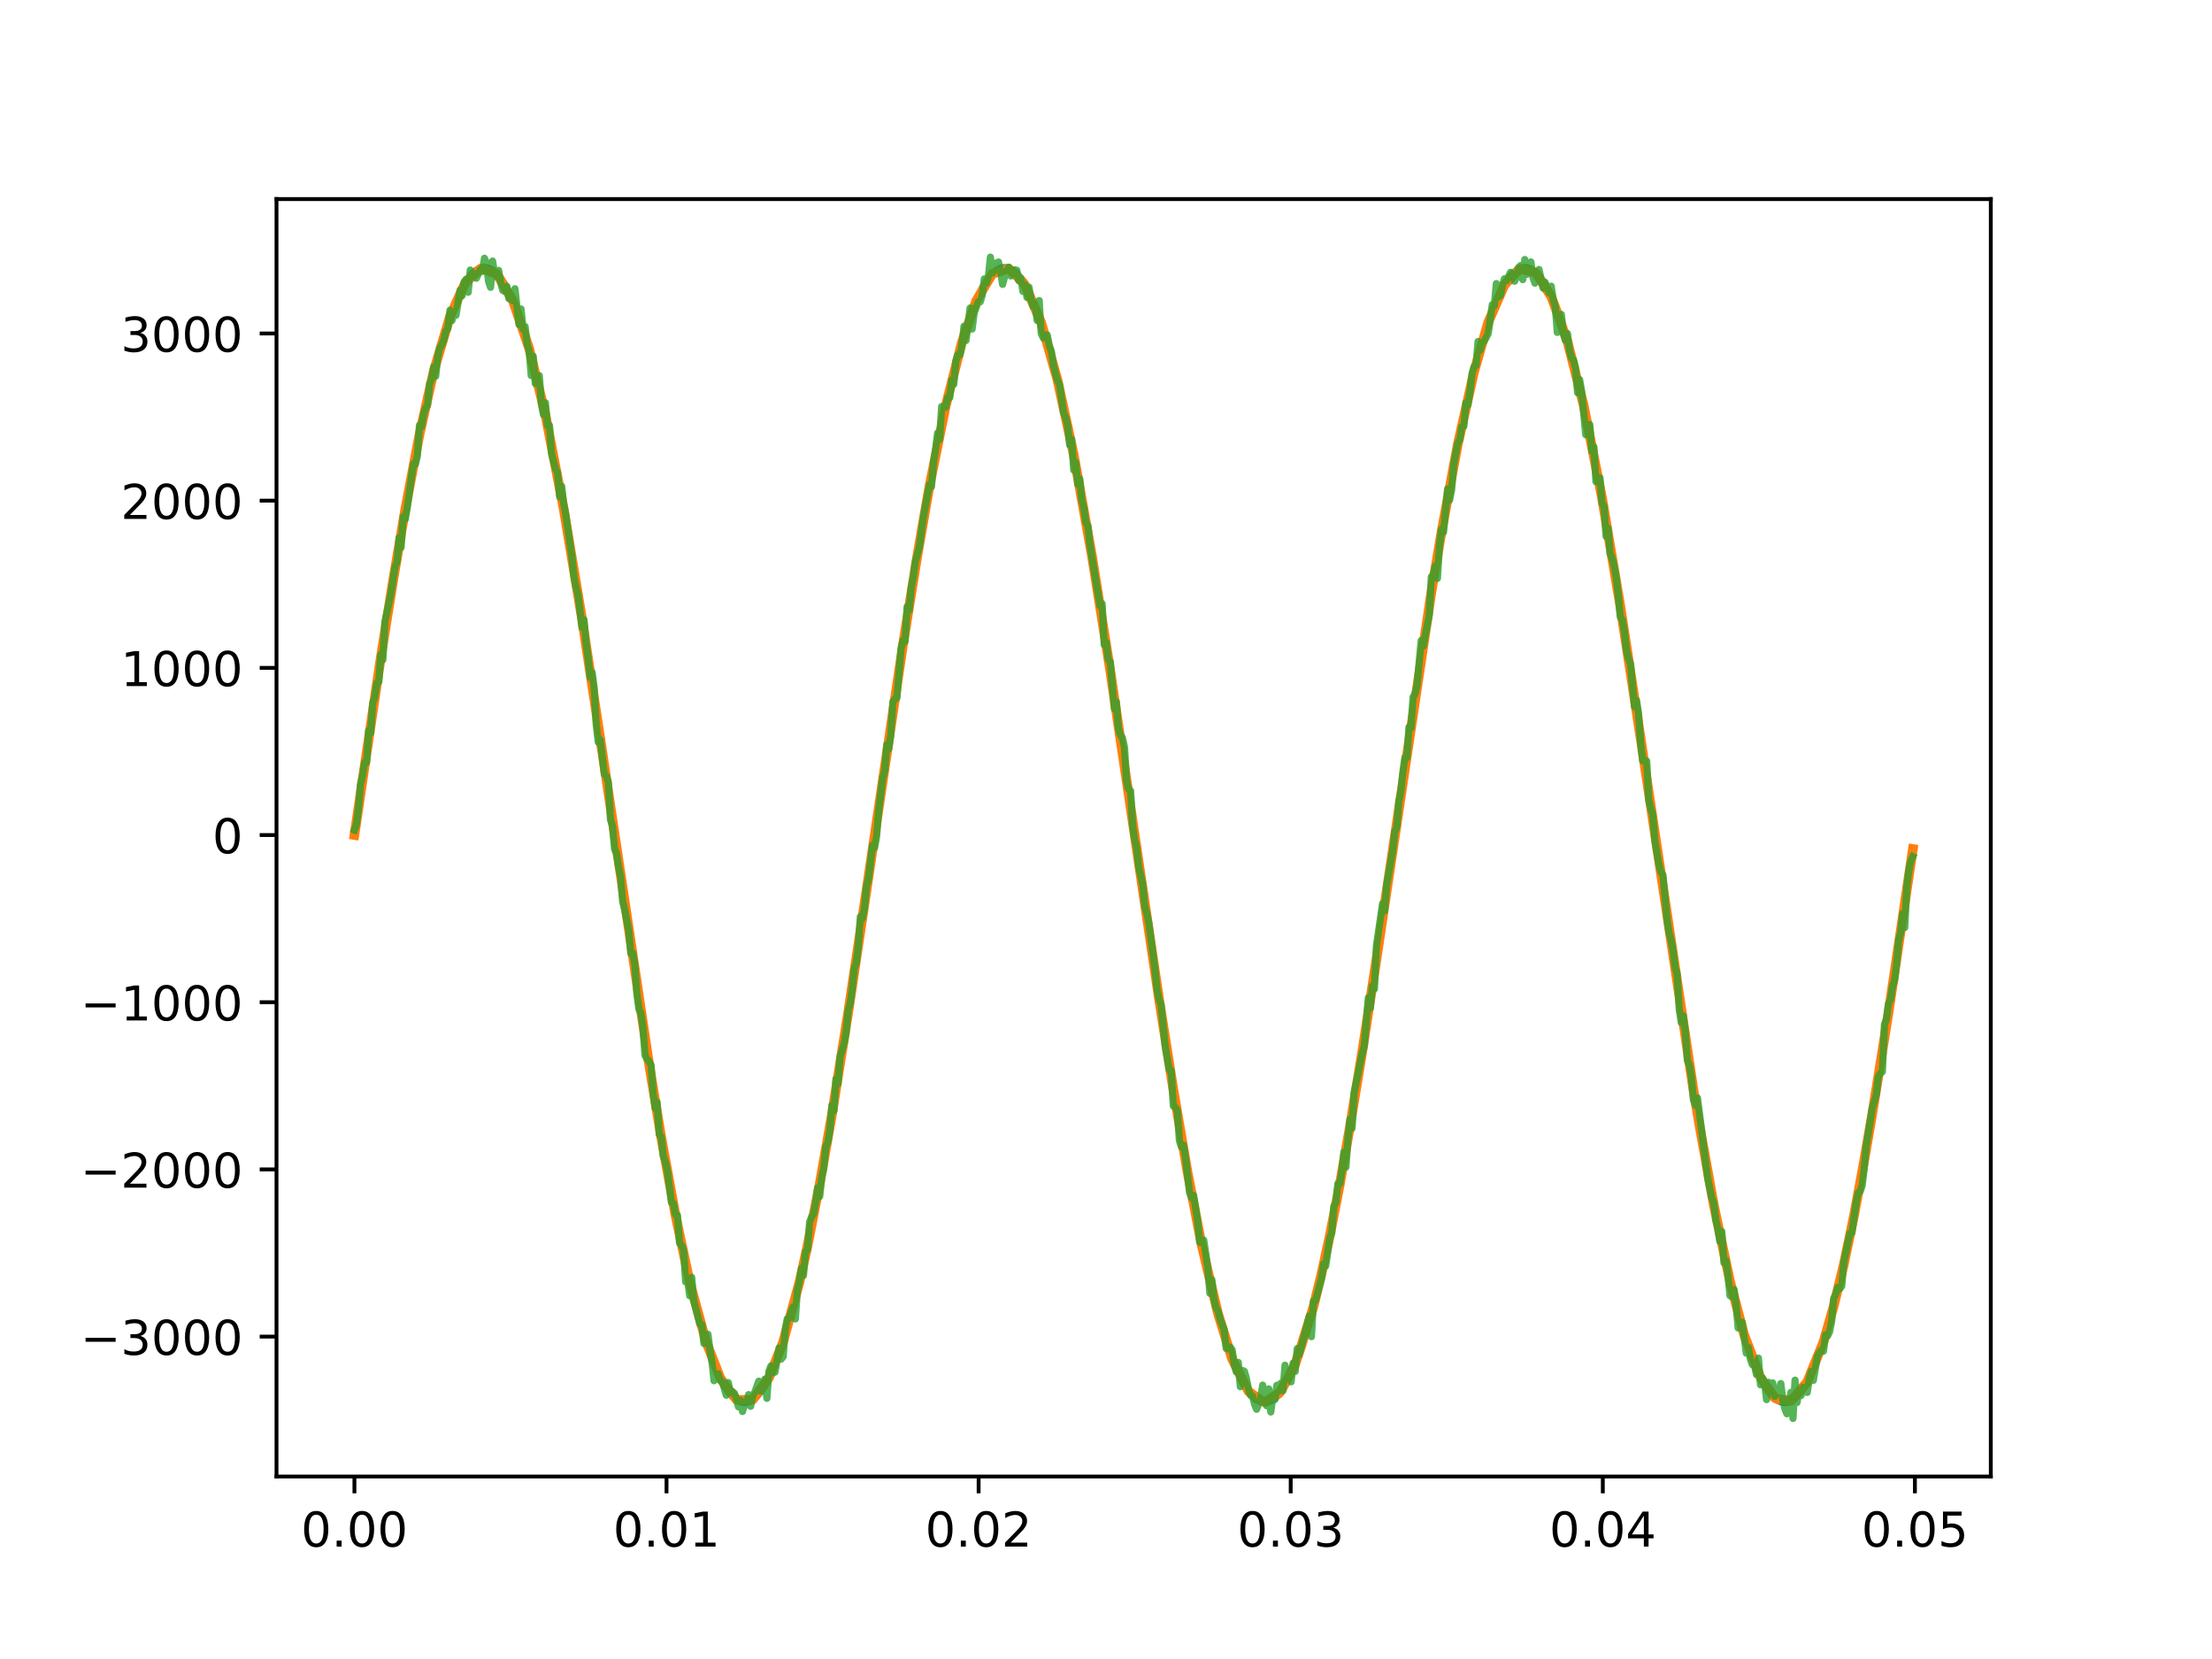 <?xml version="1.0" encoding="utf-8" standalone="no"?>
<!DOCTYPE svg PUBLIC "-//W3C//DTD SVG 1.1//EN"
  "http://www.w3.org/Graphics/SVG/1.1/DTD/svg11.dtd">
<!-- Created with matplotlib (https://matplotlib.org/) -->
<svg height="345.6pt" version="1.1" viewBox="0 0 460.8 345.6" width="460.8pt" xmlns="http://www.w3.org/2000/svg" xmlns:xlink="http://www.w3.org/1999/xlink">
 <defs>
  <style type="text/css">
*{stroke-linecap:butt;stroke-linejoin:round;}
  </style>
 </defs>
 <g id="figure_1">
  <g id="patch_1">
   <path d="M 0 345.6 
L 460.8 345.6 
L 460.8 0 
L 0 0 
z
" style="fill:#ffffff;"/>
  </g>
  <g id="axes_1">
   <g id="patch_2">
    <path d="M 57.6 307.584 
L 414.72 307.584 
L 414.72 41.472 
L 57.6 41.472 
z
" style="fill:#ffffff;"/>
   </g>
   <g id="matplotlib.axis_1">
    <g id="xtick_1">
     <g id="line2d_1">
      <defs>
       <path d="M 0 0 
L 0 3.5 
" id="m1fec540d90" style="stroke:#000000;stroke-width:0.8;"/>
      </defs>
      <g>
       <use style="stroke:#000000;stroke-width:0.8;" x="73.833" xlink:href="#m1fec540d90" y="307.584"/>
      </g>
     </g>
     <g id="text_1">
      <!-- 0.00 -->
      <defs>
       <path d="M 31.781 66.406 
Q 24.172 66.406 20.328 58.906 
Q 16.5 51.422 16.5 36.375 
Q 16.5 21.391 20.328 13.891 
Q 24.172 6.391 31.781 6.391 
Q 39.453 6.391 43.281 13.891 
Q 47.125 21.391 47.125 36.375 
Q 47.125 51.422 43.281 58.906 
Q 39.453 66.406 31.781 66.406 
z
M 31.781 74.219 
Q 44.047 74.219 50.516 64.516 
Q 56.984 54.828 56.984 36.375 
Q 56.984 17.969 50.516 8.266 
Q 44.047 -1.422 31.781 -1.422 
Q 19.531 -1.422 13.062 8.266 
Q 6.594 17.969 6.594 36.375 
Q 6.594 54.828 13.062 64.516 
Q 19.531 74.219 31.781 74.219 
z
" id="DejaVuSans-48"/>
       <path d="M 10.688 12.406 
L 21 12.406 
L 21 0 
L 10.688 0 
z
" id="DejaVuSans-46"/>
      </defs>
      <g transform="translate(62.7 322.182)scale(0.1 -0.1)">
       <use xlink:href="#DejaVuSans-48"/>
       <use x="63.623" xlink:href="#DejaVuSans-46"/>
       <use x="95.41" xlink:href="#DejaVuSans-48"/>
       <use x="159.033" xlink:href="#DejaVuSans-48"/>
      </g>
     </g>
    </g>
    <g id="xtick_2">
     <g id="line2d_2">
      <g>
       <use style="stroke:#000000;stroke-width:0.8;" x="138.848" xlink:href="#m1fec540d90" y="307.584"/>
      </g>
     </g>
     <g id="text_2">
      <!-- 0.01 -->
      <defs>
       <path d="M 12.406 8.297 
L 28.516 8.297 
L 28.516 63.922 
L 10.984 60.406 
L 10.984 69.391 
L 28.422 72.906 
L 38.281 72.906 
L 38.281 8.297 
L 54.391 8.297 
L 54.391 0 
L 12.406 0 
z
" id="DejaVuSans-49"/>
      </defs>
      <g transform="translate(127.715 322.182)scale(0.1 -0.1)">
       <use xlink:href="#DejaVuSans-48"/>
       <use x="63.623" xlink:href="#DejaVuSans-46"/>
       <use x="95.41" xlink:href="#DejaVuSans-48"/>
       <use x="159.033" xlink:href="#DejaVuSans-49"/>
      </g>
     </g>
    </g>
    <g id="xtick_3">
     <g id="line2d_3">
      <g>
       <use style="stroke:#000000;stroke-width:0.8;" x="203.864" xlink:href="#m1fec540d90" y="307.584"/>
      </g>
     </g>
     <g id="text_3">
      <!-- 0.02 -->
      <defs>
       <path d="M 19.188 8.297 
L 53.609 8.297 
L 53.609 0 
L 7.328 0 
L 7.328 8.297 
Q 12.938 14.109 22.625 23.891 
Q 32.328 33.688 34.812 36.531 
Q 39.547 41.844 41.422 45.531 
Q 43.312 49.219 43.312 52.781 
Q 43.312 58.594 39.234 62.25 
Q 35.156 65.922 28.609 65.922 
Q 23.969 65.922 18.812 64.312 
Q 13.672 62.703 7.812 59.422 
L 7.812 69.391 
Q 13.766 71.781 18.938 73 
Q 24.125 74.219 28.422 74.219 
Q 39.75 74.219 46.484 68.547 
Q 53.219 62.891 53.219 53.422 
Q 53.219 48.922 51.531 44.891 
Q 49.859 40.875 45.406 35.406 
Q 44.188 33.984 37.641 27.219 
Q 31.109 20.453 19.188 8.297 
z
" id="DejaVuSans-50"/>
      </defs>
      <g transform="translate(192.731 322.182)scale(0.1 -0.1)">
       <use xlink:href="#DejaVuSans-48"/>
       <use x="63.623" xlink:href="#DejaVuSans-46"/>
       <use x="95.41" xlink:href="#DejaVuSans-48"/>
       <use x="159.033" xlink:href="#DejaVuSans-50"/>
      </g>
     </g>
    </g>
    <g id="xtick_4">
     <g id="line2d_4">
      <g>
       <use style="stroke:#000000;stroke-width:0.8;" x="268.879" xlink:href="#m1fec540d90" y="307.584"/>
      </g>
     </g>
     <g id="text_4">
      <!-- 0.03 -->
      <defs>
       <path d="M 40.578 39.312 
Q 47.656 37.797 51.625 33 
Q 55.609 28.219 55.609 21.188 
Q 55.609 10.406 48.188 4.484 
Q 40.766 -1.422 27.094 -1.422 
Q 22.516 -1.422 17.656 -0.516 
Q 12.797 0.391 7.625 2.203 
L 7.625 11.719 
Q 11.719 9.328 16.594 8.109 
Q 21.484 6.891 26.812 6.891 
Q 36.078 6.891 40.938 10.547 
Q 45.797 14.203 45.797 21.188 
Q 45.797 27.641 41.281 31.266 
Q 36.766 34.906 28.719 34.906 
L 20.219 34.906 
L 20.219 43.016 
L 29.109 43.016 
Q 36.375 43.016 40.234 45.922 
Q 44.094 48.828 44.094 54.297 
Q 44.094 59.906 40.109 62.906 
Q 36.141 65.922 28.719 65.922 
Q 24.656 65.922 20.016 65.031 
Q 15.375 64.156 9.812 62.312 
L 9.812 71.094 
Q 15.438 72.656 20.344 73.438 
Q 25.25 74.219 29.594 74.219 
Q 40.828 74.219 47.359 69.109 
Q 53.906 64.016 53.906 55.328 
Q 53.906 49.266 50.438 45.094 
Q 46.969 40.922 40.578 39.312 
z
" id="DejaVuSans-51"/>
      </defs>
      <g transform="translate(257.747 322.182)scale(0.1 -0.1)">
       <use xlink:href="#DejaVuSans-48"/>
       <use x="63.623" xlink:href="#DejaVuSans-46"/>
       <use x="95.41" xlink:href="#DejaVuSans-48"/>
       <use x="159.033" xlink:href="#DejaVuSans-51"/>
      </g>
     </g>
    </g>
    <g id="xtick_5">
     <g id="line2d_5">
      <g>
       <use style="stroke:#000000;stroke-width:0.8;" x="333.895" xlink:href="#m1fec540d90" y="307.584"/>
      </g>
     </g>
     <g id="text_5">
      <!-- 0.04 -->
      <defs>
       <path d="M 37.797 64.312 
L 12.891 25.391 
L 37.797 25.391 
z
M 35.203 72.906 
L 47.609 72.906 
L 47.609 25.391 
L 58.016 25.391 
L 58.016 17.188 
L 47.609 17.188 
L 47.609 0 
L 37.797 0 
L 37.797 17.188 
L 4.891 17.188 
L 4.891 26.703 
z
" id="DejaVuSans-52"/>
      </defs>
      <g transform="translate(322.762 322.182)scale(0.1 -0.1)">
       <use xlink:href="#DejaVuSans-48"/>
       <use x="63.623" xlink:href="#DejaVuSans-46"/>
       <use x="95.41" xlink:href="#DejaVuSans-48"/>
       <use x="159.033" xlink:href="#DejaVuSans-52"/>
      </g>
     </g>
    </g>
    <g id="xtick_6">
     <g id="line2d_6">
      <g>
       <use style="stroke:#000000;stroke-width:0.8;" x="398.911" xlink:href="#m1fec540d90" y="307.584"/>
      </g>
     </g>
     <g id="text_6">
      <!-- 0.05 -->
      <defs>
       <path d="M 10.797 72.906 
L 49.516 72.906 
L 49.516 64.594 
L 19.828 64.594 
L 19.828 46.734 
Q 21.969 47.469 24.109 47.828 
Q 26.266 48.188 28.422 48.188 
Q 40.625 48.188 47.75 41.5 
Q 54.891 34.812 54.891 23.391 
Q 54.891 11.625 47.562 5.094 
Q 40.234 -1.422 26.906 -1.422 
Q 22.312 -1.422 17.547 -0.641 
Q 12.797 0.141 7.719 1.703 
L 7.719 11.625 
Q 12.109 9.234 16.797 8.062 
Q 21.484 6.891 26.703 6.891 
Q 35.156 6.891 40.078 11.328 
Q 45.016 15.766 45.016 23.391 
Q 45.016 31 40.078 35.438 
Q 35.156 39.891 26.703 39.891 
Q 22.75 39.891 18.812 39.016 
Q 14.891 38.141 10.797 36.281 
z
" id="DejaVuSans-53"/>
      </defs>
      <g transform="translate(387.778 322.182)scale(0.1 -0.1)">
       <use xlink:href="#DejaVuSans-48"/>
       <use x="63.623" xlink:href="#DejaVuSans-46"/>
       <use x="95.41" xlink:href="#DejaVuSans-48"/>
       <use x="159.033" xlink:href="#DejaVuSans-53"/>
      </g>
     </g>
    </g>
   </g>
   <g id="matplotlib.axis_2">
    <g id="ytick_1">
     <g id="line2d_7">
      <defs>
       <path d="M 0 0 
L -3.5 0 
" id="mfec453a8d8" style="stroke:#000000;stroke-width:0.8;"/>
      </defs>
      <g>
       <use style="stroke:#000000;stroke-width:0.8;" x="57.6" xlink:href="#mfec453a8d8" y="278.438"/>
      </g>
     </g>
     <g id="text_7">
      <!-- −3000 -->
      <defs>
       <path d="M 10.594 35.5 
L 73.188 35.5 
L 73.188 27.203 
L 10.594 27.203 
z
" id="DejaVuSans-8722"/>
      </defs>
      <g transform="translate(16.77 282.237)scale(0.1 -0.1)">
       <use xlink:href="#DejaVuSans-8722"/>
       <use x="83.789" xlink:href="#DejaVuSans-51"/>
       <use x="147.412" xlink:href="#DejaVuSans-48"/>
       <use x="211.035" xlink:href="#DejaVuSans-48"/>
       <use x="274.658" xlink:href="#DejaVuSans-48"/>
      </g>
     </g>
    </g>
    <g id="ytick_2">
     <g id="line2d_8">
      <g>
       <use style="stroke:#000000;stroke-width:0.8;" x="57.6" xlink:href="#mfec453a8d8" y="243.61"/>
      </g>
     </g>
     <g id="text_8">
      <!-- −2000 -->
      <g transform="translate(16.77 247.41)scale(0.1 -0.1)">
       <use xlink:href="#DejaVuSans-8722"/>
       <use x="83.789" xlink:href="#DejaVuSans-50"/>
       <use x="147.412" xlink:href="#DejaVuSans-48"/>
       <use x="211.035" xlink:href="#DejaVuSans-48"/>
       <use x="274.658" xlink:href="#DejaVuSans-48"/>
      </g>
     </g>
    </g>
    <g id="ytick_3">
     <g id="line2d_9">
      <g>
       <use style="stroke:#000000;stroke-width:0.8;" x="57.6" xlink:href="#mfec453a8d8" y="208.783"/>
      </g>
     </g>
     <g id="text_9">
      <!-- −1000 -->
      <g transform="translate(16.77 212.582)scale(0.1 -0.1)">
       <use xlink:href="#DejaVuSans-8722"/>
       <use x="83.789" xlink:href="#DejaVuSans-49"/>
       <use x="147.412" xlink:href="#DejaVuSans-48"/>
       <use x="211.035" xlink:href="#DejaVuSans-48"/>
       <use x="274.658" xlink:href="#DejaVuSans-48"/>
      </g>
     </g>
    </g>
    <g id="ytick_4">
     <g id="line2d_10">
      <g>
       <use style="stroke:#000000;stroke-width:0.8;" x="57.6" xlink:href="#mfec453a8d8" y="173.955"/>
      </g>
     </g>
     <g id="text_10">
      <!-- 0 -->
      <g transform="translate(44.237 177.754)scale(0.1 -0.1)">
       <use xlink:href="#DejaVuSans-48"/>
      </g>
     </g>
    </g>
    <g id="ytick_5">
     <g id="line2d_11">
      <g>
       <use style="stroke:#000000;stroke-width:0.8;" x="57.6" xlink:href="#mfec453a8d8" y="139.127"/>
      </g>
     </g>
     <g id="text_11">
      <!-- 1000 -->
      <g transform="translate(25.15 142.926)scale(0.1 -0.1)">
       <use xlink:href="#DejaVuSans-49"/>
       <use x="63.623" xlink:href="#DejaVuSans-48"/>
       <use x="127.246" xlink:href="#DejaVuSans-48"/>
       <use x="190.869" xlink:href="#DejaVuSans-48"/>
      </g>
     </g>
    </g>
    <g id="ytick_6">
     <g id="line2d_12">
      <g>
       <use style="stroke:#000000;stroke-width:0.8;" x="57.6" xlink:href="#mfec453a8d8" y="104.299"/>
      </g>
     </g>
     <g id="text_12">
      <!-- 2000 -->
      <g transform="translate(25.15 108.099)scale(0.1 -0.1)">
       <use xlink:href="#DejaVuSans-50"/>
       <use x="63.623" xlink:href="#DejaVuSans-48"/>
       <use x="127.246" xlink:href="#DejaVuSans-48"/>
       <use x="190.869" xlink:href="#DejaVuSans-48"/>
      </g>
     </g>
    </g>
    <g id="ytick_7">
     <g id="line2d_13">
      <g>
       <use style="stroke:#000000;stroke-width:0.8;" x="57.6" xlink:href="#mfec453a8d8" y="69.472"/>
      </g>
     </g>
     <g id="text_13">
      <!-- 3000 -->
      <g transform="translate(25.15 73.271)scale(0.1 -0.1)">
       <use xlink:href="#DejaVuSans-51"/>
       <use x="63.623" xlink:href="#DejaVuSans-48"/>
       <use x="127.246" xlink:href="#DejaVuSans-48"/>
       <use x="190.869" xlink:href="#DejaVuSans-48"/>
      </g>
     </g>
    </g>
   </g>
   <g id="line2d_14">
    <path clip-path="url(#pa490ab50fe)" d="M 73.833 173.955 
L 79.335 136.874 
L 82.298 118.23 
L 84.838 103.536 
L 86.954 92.443 
L 89.071 82.576 
L 90.764 75.666 
L 92.457 69.702 
L 93.727 65.886 
L 94.997 62.655 
L 96.266 60.027 
L 97.536 58.016 
L 98.383 57.024 
L 99.229 56.314 
L 100.076 55.888 
L 100.923 55.746 
L 101.769 55.888 
L 102.616 56.315 
L 103.462 57.026 
L 104.309 58.018 
L 105.155 59.289 
L 106.425 61.714 
L 107.695 64.746 
L 108.965 68.37 
L 110.235 72.566 
L 111.928 79.012 
L 113.621 86.372 
L 115.737 96.749 
L 117.854 108.287 
L 120.393 123.421 
L 123.356 142.435 
L 128.012 173.964 
L 133.515 211.044 
L 136.478 229.687 
L 139.018 244.381 
L 141.134 255.473 
L 143.25 265.339 
L 144.944 272.249 
L 146.637 278.212 
L 147.906 282.028 
L 149.176 285.258 
L 150.446 287.886 
L 151.716 289.895 
L 152.563 290.887 
L 153.409 291.596 
L 154.256 292.023 
L 155.102 292.164 
L 155.949 292.021 
L 156.795 291.594 
L 157.642 290.883 
L 158.488 289.89 
L 159.335 288.618 
L 160.605 286.194 
L 161.875 283.161 
L 163.144 279.536 
L 164.414 275.339 
L 166.107 268.893 
L 167.801 261.532 
L 169.917 251.154 
L 172.033 239.615 
L 174.573 224.481 
L 177.536 205.467 
L 182.192 173.937 
L 187.695 136.857 
L 190.658 118.215 
L 193.197 103.522 
L 195.314 92.431 
L 197.43 82.565 
L 199.123 75.656 
L 200.816 69.694 
L 202.086 65.878 
L 203.356 62.649 
L 204.626 60.022 
L 205.896 58.013 
L 206.742 57.022 
L 207.589 56.313 
L 208.435 55.887 
L 209.282 55.746 
L 210.128 55.889 
L 210.975 56.317 
L 211.821 57.028 
L 212.668 58.021 
L 213.515 59.294 
L 214.784 61.719 
L 216.054 64.753 
L 217.324 68.378 
L 218.594 72.575 
L 220.287 79.022 
L 221.98 86.384 
L 224.097 96.762 
L 226.213 108.302 
L 228.753 123.437 
L 231.716 142.452 
L 236.372 173.981 
L 241.874 211.061 
L 244.837 229.703 
L 247.377 244.395 
L 249.493 255.486 
L 251.61 265.35 
L 253.303 272.259 
L 254.996 278.22 
L 256.266 282.035 
L 257.536 285.264 
L 258.805 287.89 
L 260.075 289.899 
L 260.922 290.889 
L 261.768 291.598 
L 262.615 292.023 
L 263.461 292.164 
L 264.308 292.02 
L 265.155 291.592 
L 266.001 290.88 
L 266.848 289.887 
L 267.694 288.614 
L 268.964 286.188 
L 270.234 283.154 
L 271.504 279.528 
L 272.774 275.33 
L 274.467 268.882 
L 276.16 261.52 
L 278.276 251.141 
L 280.393 239.601 
L 282.932 224.465 
L 285.895 205.45 
L 290.551 173.92 
L 296.054 136.841 
L 299.017 118.199 
L 301.557 103.508 
L 303.673 92.418 
L 305.789 82.554 
L 307.482 75.647 
L 309.176 69.686 
L 310.445 65.871 
L 311.715 62.643 
L 312.985 60.017 
L 314.255 58.009 
L 315.101 57.019 
L 315.948 56.311 
L 316.795 55.886 
L 317.641 55.746 
L 318.488 55.89 
L 319.334 56.319 
L 320.181 57.031 
L 321.027 58.025 
L 321.874 59.298 
L 323.144 61.724 
L 324.414 64.759 
L 325.683 68.386 
L 326.953 72.584 
L 328.646 79.033 
L 330.339 86.395 
L 332.456 96.775 
L 334.572 108.316 
L 337.112 123.452 
L 340.075 142.468 
L 344.731 173.999 
L 350.234 211.077 
L 353.196 229.718 
L 355.736 244.409 
L 357.853 255.498 
L 359.969 265.361 
L 361.662 272.268 
L 363.355 278.228 
L 364.625 282.042 
L 365.895 285.27 
L 367.165 287.895 
L 368.435 289.902 
L 369.281 290.892 
L 370.128 291.6 
L 370.974 292.024 
L 371.821 292.164 
L 372.667 292.02 
L 373.514 291.59 
L 374.36 290.878 
L 375.207 289.883 
L 376.054 288.61 
L 377.323 286.183 
L 378.593 283.147 
L 379.863 279.52 
L 381.133 275.321 
L 382.826 268.872 
L 384.519 261.509 
L 386.635 251.128 
L 388.752 239.586 
L 391.292 224.45 
L 394.254 205.433 
L 398.487 176.804 
L 398.487 176.804 
" style="fill:none;stroke:#1f77b4;stroke-linecap:square;stroke-width:1.5;"/>
   </g>
   <g id="line2d_15">
    <path clip-path="url(#pa490ab50fe)" d="M 73.833 173.955 
L 79.335 136.924 
L 81.875 121.054 
L 84.415 106.141 
L 87.378 90.569 
L 90.341 77.373 
L 93.727 65.988 
L 96.69 59.403 
L 97.113 58.76 
L 100.076 55.97 
L 100.499 55.954 
L 103.462 57.075 
L 104.309 58.398 
L 106.848 62.665 
L 110.235 72.585 
L 113.621 86.409 
L 117.43 106.06 
L 121.24 128.877 
L 125.473 156.681 
L 135.208 221.637 
L 137.748 236.95 
L 140.711 253.126 
L 143.674 267.047 
L 147.06 279.405 
L 150.023 287.003 
L 150.869 288.254 
L 153.409 291.558 
L 154.256 291.627 
L 156.795 291.592 
L 160.182 287.046 
L 163.144 279.535 
L 166.531 267.142 
L 168.224 259.53 
L 170.763 246.577 
L 173.303 232.211 
L 176.689 210.961 
L 180.499 185.537 
L 188.118 134.261 
L 191.081 115.874 
L 193.621 101.311 
L 197.007 84.573 
L 200.393 71.272 
L 203.356 62.684 
L 205.049 59.821 
L 206.742 57.03 
L 210.128 55.933 
L 213.091 58.792 
L 213.515 59.363 
L 216.901 67.196 
L 220.287 79.121 
L 223.673 94.684 
L 227.483 115.872 
L 231.292 139.783 
L 236.372 173.955 
L 241.451 208.108 
L 244.414 226.878 
L 247.377 244.144 
L 250.34 259.416 
L 253.726 273.627 
L 256.689 283.149 
L 260.075 289.842 
L 263.038 291.958 
L 263.461 292.074 
L 266.424 290.288 
L 266.848 289.778 
L 269.811 284.183 
L 271.08 280.38 
L 273.62 272.195 
L 275.313 265.274 
L 277.006 257.497 
L 279.123 246.67 
L 281.239 234.582 
L 283.779 219.086 
L 286.742 199.847 
L 298.17 123.446 
L 300.287 110.832 
L 303.673 92.616 
L 307.059 77.53 
L 310.022 67.155 
L 313.408 59.383 
L 316.371 56.196 
L 316.795 56.021 
L 319.757 56.729 
L 320.181 57.184 
L 323.144 61.772 
L 324.414 65.204 
L 326.53 71.123 
L 329.916 84.456 
L 333.726 103.694 
L 337.535 126.226 
L 341.768 153.772 
L 352.773 227.012 
L 354.043 234.502 
L 357.006 250.979 
L 360.392 266.904 
L 363.355 278.108 
L 366.741 286.939 
L 369.704 291.189 
L 370.128 291.422 
L 373.091 291.794 
L 373.937 290.892 
L 376.477 287.867 
L 379.863 279.532 
L 381.979 272.167 
L 384.096 263.425 
L 386.212 253.301 
L 388.329 241.851 
L 390.022 232.072 
L 393.408 211.002 
L 398.487 176.856 
L 398.487 176.856 
" style="fill:none;stroke:#ff7f0e;stroke-linecap:square;stroke-width:2;"/>
   </g>
   <g id="line2d_16">
    <path clip-path="url(#pa490ab50fe)" d="M 73.833 172.921 
L 74.256 171.758 
L 74.679 168.333 
L 75.103 163.305 
L 75.526 161.595 
L 75.949 158.826 
L 76.372 158.844 
L 76.796 152.174 
L 77.219 152.7 
L 77.642 146.378 
L 78.066 145.24 
L 78.489 142.296 
L 78.912 142.045 
L 79.335 136.336 
L 79.759 137.438 
L 80.182 129.562 
L 81.452 123.547 
L 82.298 118.013 
L 82.722 117.085 
L 83.145 112.021 
L 83.568 114.036 
L 83.991 107.6 
L 84.415 108.157 
L 84.838 105.782 
L 86.108 96.619 
L 86.531 96.717 
L 86.954 94.92 
L 87.378 88.586 
L 87.801 88.893 
L 88.224 86.35 
L 88.647 85.029 
L 89.071 84.439 
L 89.494 79.927 
L 89.917 79.039 
L 90.341 76.422 
L 90.764 78.37 
L 91.187 74.288 
L 91.61 72.459 
L 92.034 71.85 
L 92.457 70.838 
L 92.88 68.964 
L 93.304 68.426 
L 93.727 64.625 
L 94.15 66.772 
L 94.573 65.225 
L 94.997 65.669 
L 95.843 60.419 
L 96.266 61.612 
L 96.69 58.698 
L 97.113 58.153 
L 97.536 60.881 
L 97.96 56.255 
L 98.383 56.952 
L 98.806 57.053 
L 99.229 57.966 
L 100.076 56.132 
L 100.499 56.551 
L 100.923 53.804 
L 101.346 54.801 
L 101.769 58.624 
L 102.192 59.852 
L 102.616 54.389 
L 103.039 57.045 
L 103.462 57.667 
L 103.885 56.332 
L 104.309 58.887 
L 104.732 60.51 
L 105.155 60.702 
L 105.579 59.633 
L 106.002 62.214 
L 106.425 61.943 
L 106.848 62.666 
L 107.272 60.142 
L 108.118 67.631 
L 108.542 64.364 
L 108.965 68.565 
L 109.388 68.002 
L 109.811 71.659 
L 110.235 73.015 
L 110.658 78.232 
L 111.081 74.21 
L 111.505 79.898 
L 111.928 79.938 
L 112.351 78.246 
L 112.774 84.084 
L 113.198 86.376 
L 113.621 83.903 
L 114.044 88.644 
L 114.467 88.623 
L 114.891 94.448 
L 115.737 97.717 
L 116.161 98.495 
L 116.584 103.503 
L 117.007 101.282 
L 117.43 104.933 
L 117.854 107.097 
L 119.124 115.849 
L 119.547 120.062 
L 119.97 122.252 
L 120.393 123.714 
L 121.24 130.746 
L 121.663 129.119 
L 122.086 133.926 
L 122.51 136.987 
L 122.933 141.091 
L 123.356 140.099 
L 123.78 143.354 
L 124.203 150.98 
L 124.626 154.617 
L 125.049 154.105 
L 125.896 161.303 
L 126.319 161.675 
L 126.743 162.954 
L 127.166 170.753 
L 127.589 171.997 
L 128.012 176.859 
L 128.436 177.805 
L 128.859 180.638 
L 129.282 182.631 
L 129.705 187.848 
L 130.129 189.473 
L 130.975 193.792 
L 131.399 198.619 
L 131.822 198.546 
L 132.245 200.897 
L 132.668 206.969 
L 133.092 210.2 
L 133.515 211.118 
L 133.938 214.015 
L 134.362 219.863 
L 134.785 220.614 
L 135.208 221.105 
L 135.631 221.864 
L 136.055 227.551 
L 136.478 230.897 
L 136.901 229.599 
L 137.324 236.336 
L 137.748 236.802 
L 138.171 240.842 
L 138.594 242.067 
L 139.018 243.809 
L 139.864 250.463 
L 140.287 250.698 
L 140.711 253.021 
L 141.134 253.16 
L 141.557 258.971 
L 141.981 259.442 
L 142.404 260.372 
L 142.827 267.049 
L 143.25 266.607 
L 143.674 269.94 
L 144.097 266.104 
L 144.52 270.943 
L 145.79 275.831 
L 146.213 275.961 
L 146.637 279.872 
L 147.06 279.787 
L 147.483 277.966 
L 147.906 281.381 
L 148.33 283.85 
L 148.753 287.633 
L 149.6 286.203 
L 150.023 287.594 
L 150.446 287.745 
L 151.293 290.641 
L 151.716 288.019 
L 152.139 290.174 
L 152.563 289.885 
L 152.986 290.233 
L 153.409 291.44 
L 153.832 293.069 
L 154.256 291.736 
L 154.679 294.044 
L 155.102 292.643 
L 155.525 292.369 
L 155.949 290.521 
L 156.372 292.956 
L 156.795 290.805 
L 157.219 290.055 
L 158.065 287.726 
L 158.488 289.786 
L 158.912 288.34 
L 159.335 287.305 
L 159.758 291.301 
L 160.182 285.624 
L 160.605 284.547 
L 161.028 285.972 
L 161.451 285.837 
L 162.298 280.817 
L 162.721 283.143 
L 163.144 282.611 
L 163.568 277.085 
L 163.991 274.739 
L 164.414 274.6 
L 164.838 273.185 
L 165.261 272.223 
L 165.684 274.76 
L 166.107 268.724 
L 166.531 267.041 
L 166.954 264.216 
L 167.377 265.696 
L 167.801 260.77 
L 168.224 260.33 
L 168.647 254.564 
L 169.07 253.504 
L 169.494 252.826 
L 169.917 250.566 
L 170.34 247.415 
L 170.763 249.251 
L 171.187 245.142 
L 171.61 243.386 
L 172.033 238.81 
L 172.457 238.052 
L 172.88 235.435 
L 173.303 230.243 
L 173.726 231.394 
L 174.15 224.735 
L 174.573 225.788 
L 174.996 220.099 
L 175.843 217.38 
L 176.266 215.032 
L 176.689 210.525 
L 177.113 209.06 
L 177.536 206.018 
L 177.959 201.769 
L 178.382 200.6 
L 178.806 196.889 
L 179.229 190.95 
L 179.652 191.337 
L 180.076 189.259 
L 180.499 184.66 
L 180.922 183.063 
L 181.769 176.046 
L 182.192 176.578 
L 182.615 174.252 
L 183.039 168.911 
L 183.885 161.996 
L 184.308 160.627 
L 184.732 155.14 
L 185.155 156.004 
L 185.578 152.979 
L 186.002 146.187 
L 186.425 145.574 
L 186.848 145.411 
L 187.695 135.169 
L 188.118 133.332 
L 188.541 133.627 
L 188.964 126.402 
L 189.388 127.137 
L 189.811 122.466 
L 190.234 120.289 
L 190.658 117.07 
L 191.504 114.057 
L 192.351 107.731 
L 193.621 100.904 
L 194.044 101.394 
L 194.467 96.275 
L 194.89 93.72 
L 195.314 90.214 
L 195.737 91.537 
L 196.16 84.683 
L 196.583 84.628 
L 197.007 84.807 
L 197.43 82.783 
L 197.853 82.83 
L 198.277 79.154 
L 198.7 80.039 
L 199.123 75.159 
L 199.546 73.882 
L 199.97 73.961 
L 200.393 71.991 
L 200.816 67.966 
L 201.24 70.923 
L 202.086 64.165 
L 202.509 68.544 
L 202.933 65.189 
L 203.779 62.878 
L 204.202 62.873 
L 204.626 61.476 
L 205.049 58.097 
L 205.472 59.009 
L 205.896 57.666 
L 206.319 53.568 
L 206.742 56.874 
L 207.165 56.25 
L 207.589 54.789 
L 208.012 54.585 
L 208.435 56.523 
L 208.859 59.24 
L 209.282 57.631 
L 210.128 55.662 
L 210.552 57.482 
L 210.975 57.091 
L 211.398 56.198 
L 211.821 56.299 
L 212.245 58.487 
L 212.668 57.982 
L 213.091 60.71 
L 213.515 59.313 
L 213.938 61.955 
L 214.361 59.836 
L 214.784 62.432 
L 215.208 63.883 
L 215.631 63.241 
L 216.054 66.764 
L 216.478 62.612 
L 216.901 69.465 
L 217.324 70.395 
L 217.747 69.77 
L 218.171 69.783 
L 218.594 72.028 
L 219.017 73.149 
L 219.441 76.048 
L 220.287 79.303 
L 220.71 80.065 
L 221.557 85.986 
L 221.98 86.938 
L 222.403 88.573 
L 222.827 92.706 
L 223.25 91.531 
L 223.673 97.921 
L 224.097 96.326 
L 224.52 100.896 
L 224.943 99.786 
L 225.366 104.254 
L 225.79 105.75 
L 226.213 108.884 
L 226.636 109.493 
L 227.06 113.467 
L 227.906 118.658 
L 229.176 126.252 
L 229.599 125.777 
L 230.022 134.309 
L 230.446 133.807 
L 230.869 137.382 
L 231.292 137.883 
L 232.139 147.654 
L 232.562 146.231 
L 232.985 151.743 
L 233.409 153.115 
L 233.832 153.71 
L 234.255 155.688 
L 234.679 162.693 
L 235.102 164.409 
L 235.525 164.73 
L 235.948 172.038 
L 236.372 174.926 
L 236.795 176.649 
L 237.218 180.571 
L 238.065 184.309 
L 238.488 188.928 
L 238.911 190.239 
L 239.335 192.361 
L 240.604 201.912 
L 241.028 206.109 
L 241.451 208.216 
L 241.874 209.363 
L 242.721 217.879 
L 243.567 222.875 
L 243.991 223.035 
L 244.414 230.385 
L 244.837 230.71 
L 245.26 231.291 
L 245.684 237.614 
L 246.107 238.929 
L 246.53 238.566 
L 246.954 240.999 
L 247.8 248.394 
L 248.223 249.511 
L 248.647 249.01 
L 249.493 254.327 
L 249.917 258.783 
L 250.34 258.275 
L 250.763 258.351 
L 251.61 264.077 
L 252.033 269.434 
L 252.456 266.609 
L 252.879 270.491 
L 253.303 272.449 
L 253.726 273.056 
L 254.149 274.728 
L 254.996 276.94 
L 255.419 280.893 
L 255.842 281.012 
L 256.266 280.631 
L 256.689 281.224 
L 257.112 284.213 
L 257.536 285.792 
L 257.959 283.814 
L 258.382 288.881 
L 258.805 285.481 
L 259.229 285.673 
L 259.652 287.162 
L 260.075 289.382 
L 260.499 290.67 
L 260.922 290.818 
L 261.345 292.516 
L 261.768 293.581 
L 262.615 291.379 
L 263.038 288.546 
L 263.461 292.086 
L 263.885 292.857 
L 264.308 289.336 
L 264.731 294.145 
L 265.155 290.916 
L 265.578 291.577 
L 266.001 288.565 
L 266.424 289.766 
L 266.848 288.123 
L 267.271 289.681 
L 267.694 284.4 
L 268.118 286.795 
L 268.541 285.694 
L 268.964 287.862 
L 269.387 283.965 
L 269.811 285.701 
L 270.234 280.949 
L 270.657 282.231 
L 272.774 274.125 
L 273.197 278.453 
L 273.62 271.043 
L 274.043 270.953 
L 274.89 267.788 
L 275.313 266.281 
L 275.737 263.27 
L 276.16 263.745 
L 277.006 257.929 
L 277.43 256.855 
L 277.853 251.297 
L 278.276 250.584 
L 278.699 246.558 
L 279.123 246.585 
L 279.546 243.76 
L 279.969 239.989 
L 280.393 243.12 
L 280.816 237.116 
L 281.239 233.135 
L 281.662 235.04 
L 282.086 227.615 
L 283.779 219.44 
L 284.202 217.938 
L 285.049 207.843 
L 285.472 209.999 
L 285.895 205.394 
L 286.318 206.013 
L 286.742 196.997 
L 288.012 188.234 
L 288.435 189.783 
L 288.858 184.428 
L 290.128 177.199 
L 290.551 173.242 
L 290.975 172.334 
L 291.398 166.945 
L 291.821 164.925 
L 292.244 160.822 
L 292.668 157.803 
L 293.091 157.823 
L 293.514 151.456 
L 293.938 151.661 
L 294.361 145.209 
L 294.784 144.548 
L 295.207 142.623 
L 296.054 133.434 
L 296.477 134.611 
L 297.747 128.119 
L 298.17 120.18 
L 298.594 119.632 
L 299.017 117.853 
L 299.44 120.492 
L 299.863 113.762 
L 300.287 110.225 
L 300.71 110.855 
L 301.557 101.84 
L 301.98 104.173 
L 302.403 102.06 
L 302.826 96.776 
L 303.673 92.267 
L 304.096 91.633 
L 304.519 88.92 
L 304.943 88.806 
L 305.366 83.906 
L 305.789 84.396 
L 306.213 81.604 
L 306.636 77.899 
L 307.059 76.398 
L 307.482 76.129 
L 307.906 71.136 
L 308.329 72.956 
L 308.752 71.433 
L 309.176 71.104 
L 310.022 69.518 
L 310.869 63.444 
L 311.292 63.71 
L 311.715 59.078 
L 312.138 61.87 
L 312.562 61.546 
L 312.985 59.449 
L 313.408 58.062 
L 313.832 58.449 
L 314.678 56.728 
L 315.101 57.37 
L 315.525 58.585 
L 315.948 57.665 
L 316.371 55.682 
L 316.795 55.307 
L 317.218 58.257 
L 317.641 54.06 
L 318.064 57.142 
L 318.488 55.313 
L 318.911 54.565 
L 319.334 57.771 
L 319.757 58.98 
L 320.604 56.131 
L 321.451 60.019 
L 321.874 58.804 
L 322.72 61.014 
L 323.144 59.614 
L 323.567 62.446 
L 323.99 63.803 
L 324.414 69.248 
L 325.26 65.496 
L 325.683 69.557 
L 326.107 70.928 
L 326.53 69.493 
L 326.953 72.96 
L 327.376 74.562 
L 327.8 74.983 
L 328.223 76.743 
L 328.646 81.833 
L 329.07 79.101 
L 329.493 81.665 
L 330.339 90.57 
L 330.763 88.489 
L 331.186 88.447 
L 331.609 94.02 
L 332.033 93.096 
L 332.456 100.326 
L 332.879 99.808 
L 333.302 99.539 
L 333.726 104.897 
L 334.149 105.414 
L 334.572 111.739 
L 334.996 110.033 
L 335.419 115.362 
L 335.842 116.333 
L 336.265 117.94 
L 336.689 120.301 
L 337.112 123.911 
L 337.535 128.549 
L 337.958 129.105 
L 338.382 131.445 
L 338.805 135.409 
L 339.228 137.187 
L 339.652 138.222 
L 340.498 147.212 
L 340.921 145.916 
L 341.345 148.711 
L 341.768 154.632 
L 342.191 158.456 
L 342.615 158.406 
L 343.038 158.543 
L 343.461 166.605 
L 343.884 168.442 
L 344.308 169.728 
L 344.731 175.143 
L 345.577 180.03 
L 346.001 181.679 
L 346.424 182.281 
L 347.271 191.566 
L 347.694 194.325 
L 348.117 195.831 
L 348.54 198.058 
L 348.964 201.568 
L 349.387 202.94 
L 349.81 210.248 
L 350.234 213.016 
L 350.657 211.602 
L 351.08 214.852 
L 351.503 220.885 
L 351.927 221.874 
L 352.35 224.281 
L 352.773 229.142 
L 353.196 230.258 
L 353.62 228.727 
L 355.736 245.411 
L 356.583 249.525 
L 357.006 250.549 
L 357.429 254.13 
L 357.853 256.011 
L 358.276 258.627 
L 358.699 256.563 
L 359.122 263.055 
L 359.546 262.555 
L 359.969 265.683 
L 360.392 269.923 
L 360.815 270.178 
L 361.239 268.647 
L 361.662 271.886 
L 362.085 276.642 
L 362.509 275.664 
L 362.932 275.438 
L 363.778 281.895 
L 364.202 280.668 
L 364.625 283.069 
L 365.048 284.288 
L 365.472 284.249 
L 365.895 286.339 
L 366.318 282.924 
L 366.741 288.483 
L 367.165 287.059 
L 367.588 287.985 
L 368.011 291.566 
L 368.435 287.963 
L 368.858 288.643 
L 369.281 288.085 
L 369.704 290.901 
L 370.128 290.021 
L 370.551 289.863 
L 370.974 288.217 
L 371.397 291.592 
L 371.821 293.459 
L 372.244 294.518 
L 373.091 290.047 
L 373.514 295.488 
L 373.937 287.516 
L 374.36 292.173 
L 374.784 289.696 
L 375.207 290.714 
L 375.63 288.983 
L 376.054 289.148 
L 376.477 290.072 
L 376.9 287.29 
L 377.323 285.677 
L 377.747 287.566 
L 378.593 282.513 
L 379.016 281.761 
L 379.44 281.253 
L 379.863 281.473 
L 380.286 278.071 
L 380.71 278.328 
L 381.133 277.439 
L 381.556 275.344 
L 381.979 270.479 
L 382.403 269.663 
L 382.826 268.179 
L 383.249 268.494 
L 383.673 267.924 
L 384.096 262.992 
L 385.366 256.913 
L 385.789 256.814 
L 386.635 250.703 
L 387.059 248.56 
L 387.482 248.218 
L 387.905 247.088 
L 388.329 243.598 
L 388.752 238.841 
L 390.022 230.861 
L 390.868 228.085 
L 391.292 224.374 
L 391.715 223.557 
L 392.138 223.254 
L 392.561 213.405 
L 392.985 212.294 
L 393.408 209.073 
L 393.831 208.262 
L 394.254 205.457 
L 394.678 204.228 
L 395.101 200.73 
L 395.524 195.829 
L 395.948 194.302 
L 396.371 190.279 
L 396.794 193.226 
L 397.217 184.838 
L 397.641 181.381 
L 398.064 179.375 
L 398.487 178.442 
L 398.487 178.442 
" style="fill:none;stroke:#2ca02c;stroke-linecap:square;stroke-opacity:0.8;stroke-width:1.5;"/>
   </g>
   <g id="patch_3">
    <path d="M 57.6 307.584 
L 57.6 41.472 
" style="fill:none;stroke:#000000;stroke-linecap:square;stroke-linejoin:miter;stroke-width:0.8;"/>
   </g>
   <g id="patch_4">
    <path d="M 414.72 307.584 
L 414.72 41.472 
" style="fill:none;stroke:#000000;stroke-linecap:square;stroke-linejoin:miter;stroke-width:0.8;"/>
   </g>
   <g id="patch_5">
    <path d="M 57.6 307.584 
L 414.72 307.584 
" style="fill:none;stroke:#000000;stroke-linecap:square;stroke-linejoin:miter;stroke-width:0.8;"/>
   </g>
   <g id="patch_6">
    <path d="M 57.6 41.472 
L 414.72 41.472 
" style="fill:none;stroke:#000000;stroke-linecap:square;stroke-linejoin:miter;stroke-width:0.8;"/>
   </g>
  </g>
 </g>
 <defs>
  <clipPath id="pa490ab50fe">
   <rect height="266.112" width="357.12" x="57.6" y="41.472"/>
  </clipPath>
 </defs>
</svg>
